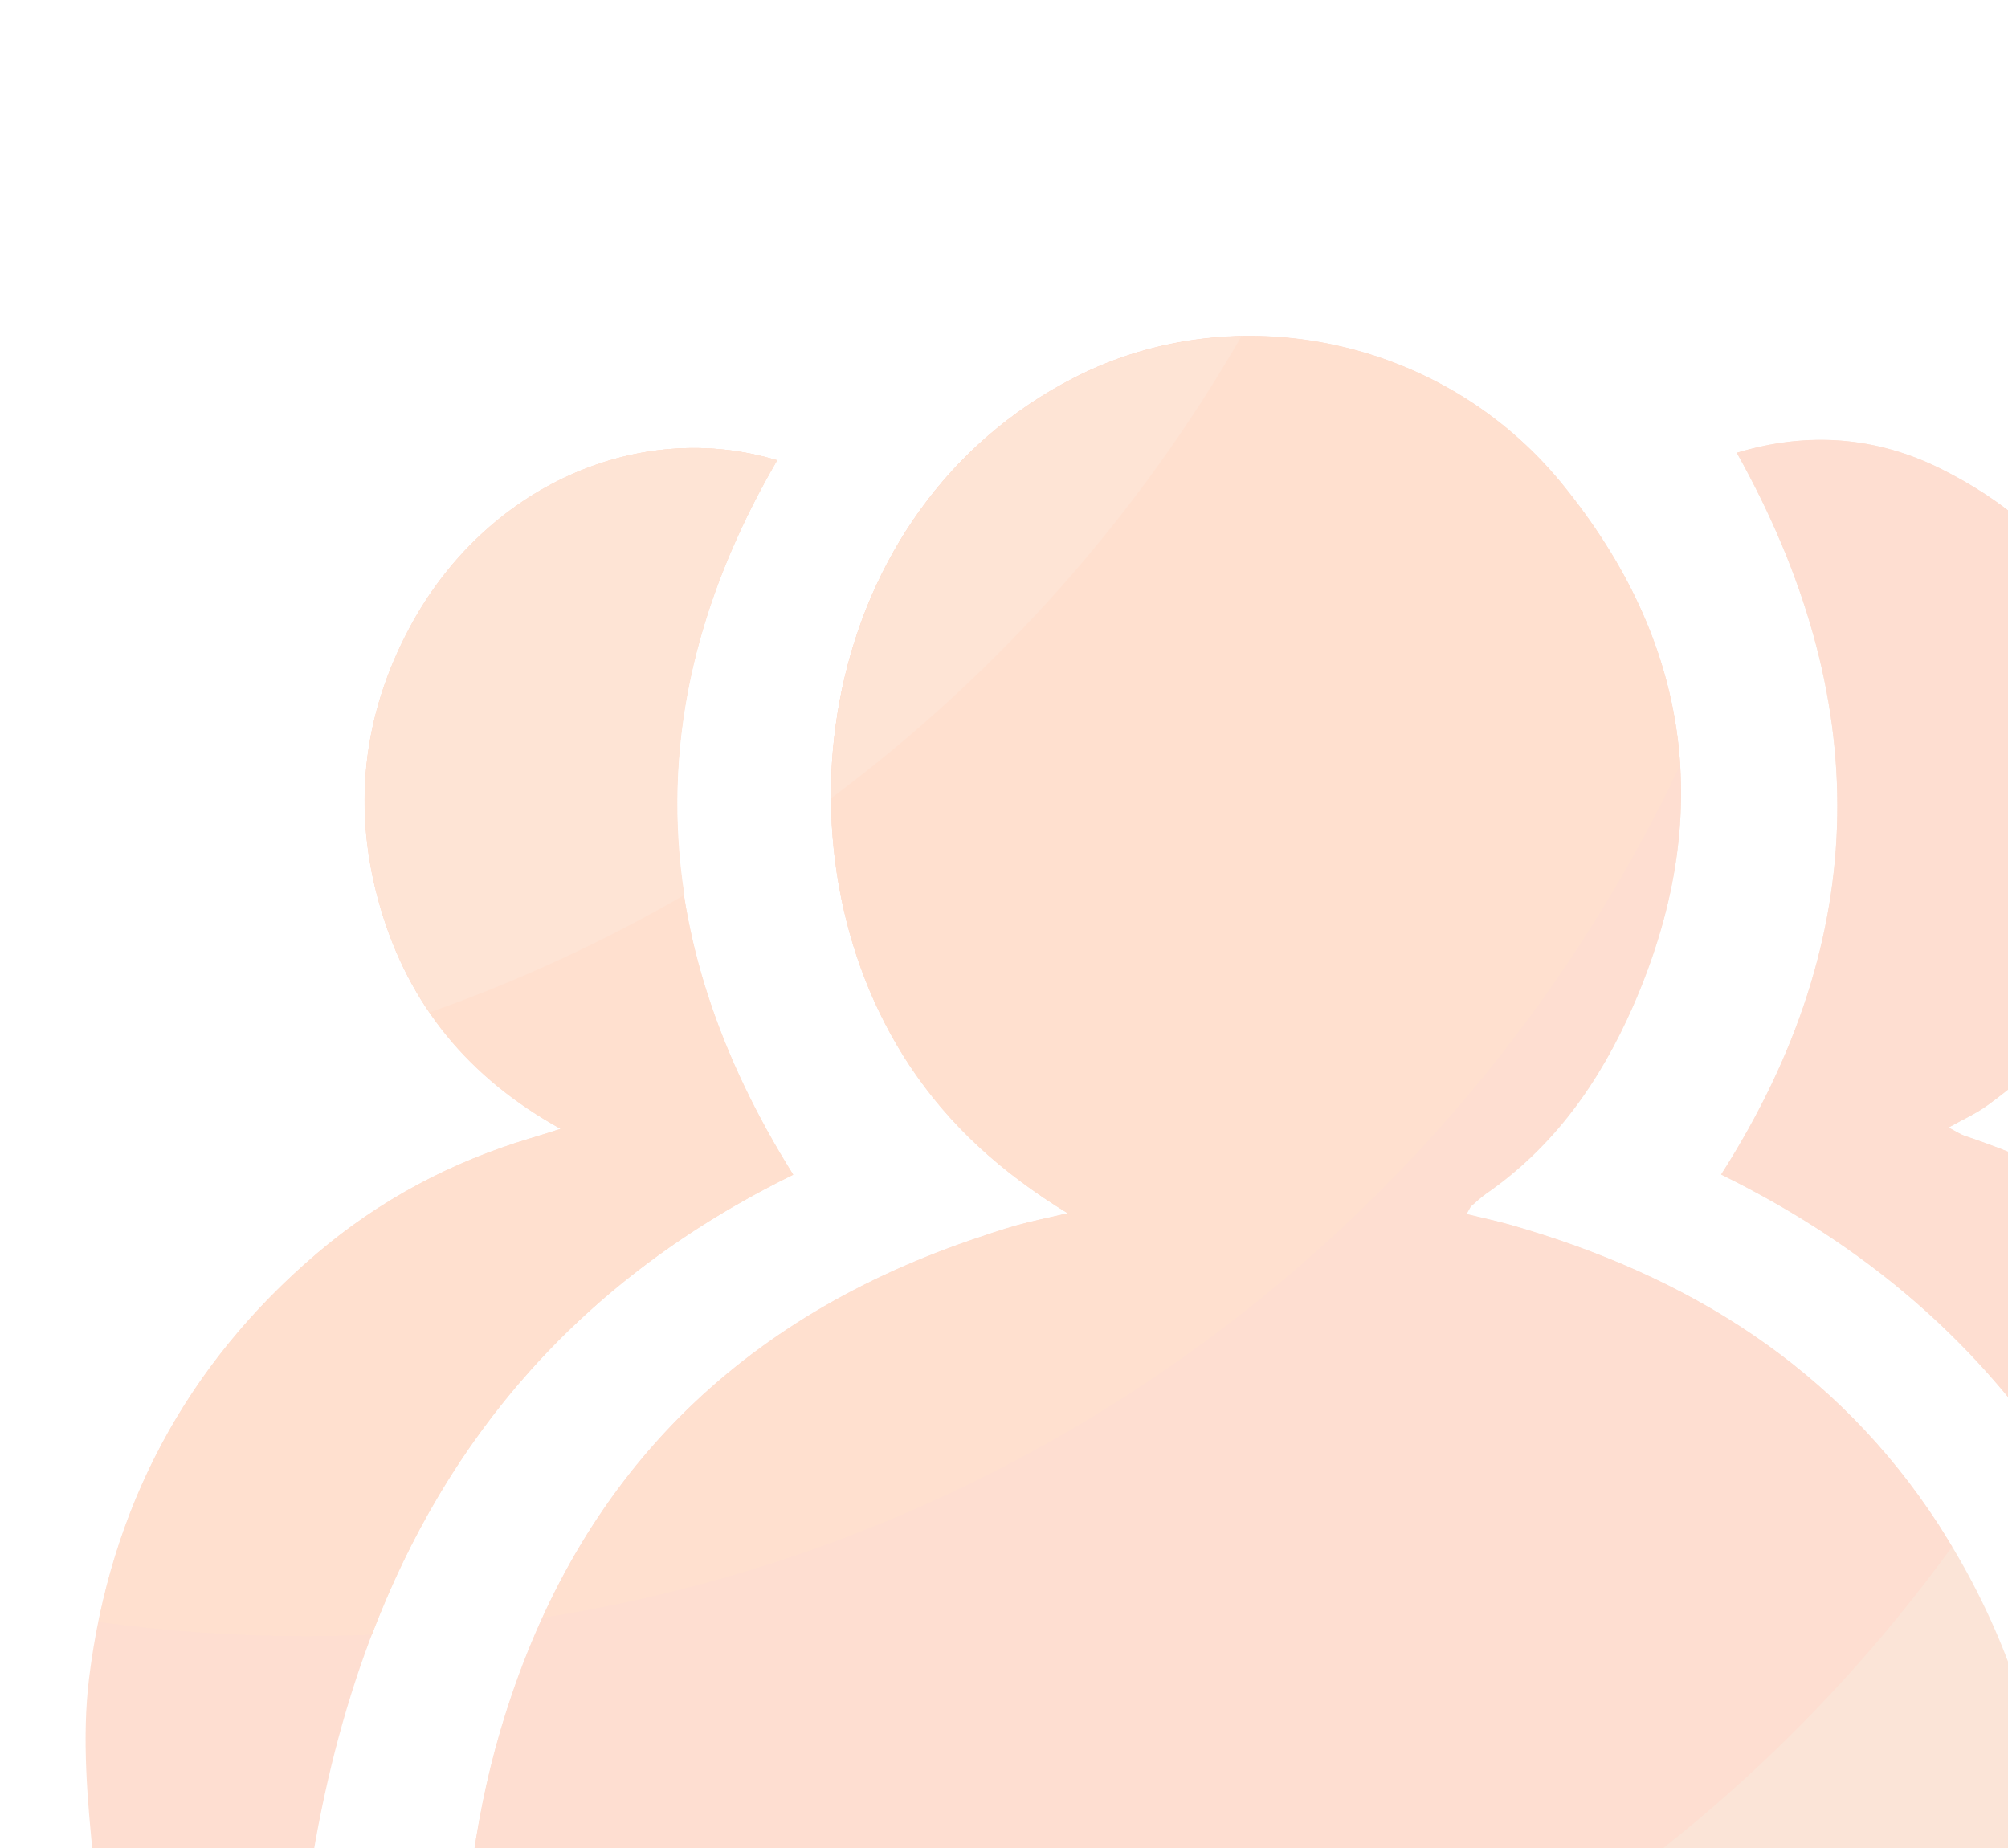 <svg width="88" height="81" viewBox="0 0 88 81" fill="none" xmlns="http://www.w3.org/2000/svg">
<g opacity="0.2">
<path d="M46.8 53.181C43.869 51.381 41.595 49.317 39.862 46.701C33.592 37.224 35.805 22.31 47.114 16.542C54.179 12.938 63.226 14.809 68.436 21.189C74.116 28.149 75.198 35.811 71.566 44.106C70.114 47.418 68.116 50.25 65.125 52.325C64.898 52.485 64.694 52.673 64.484 52.86C64.429 52.91 64.402 52.993 64.269 53.219C64.942 53.385 65.577 53.512 66.201 53.694C73.967 55.913 80.474 59.925 84.962 66.841C87.462 70.694 89.035 74.922 89.753 79.42C90.272 82.66 90.531 85.955 90.713 89.234C90.868 92.054 89.433 93.694 86.441 94.582C82.749 95.675 78.934 95.813 75.132 95.907C60.494 96.266 45.851 96.387 31.218 95.681C28.939 95.57 26.648 95.134 24.429 94.577C21.178 93.76 20.052 92.005 20.152 88.671C20.279 84.338 20.698 80.055 21.929 75.871C25.086 65.141 31.974 58.01 42.522 54.378C43.196 54.146 43.875 53.915 44.559 53.721C45.199 53.534 45.851 53.407 46.8 53.181Z" fill="#EB7736"/>
<path d="M34.055 20.174C27.929 30.705 28.26 41.099 34.762 51.486C21.018 58.226 14.936 70.021 13.23 84.741C10.686 84.802 8.163 84.901 5.878 83.748C5.095 83.356 4.184 82.379 4.101 81.59C3.831 78.929 3.582 76.197 3.902 73.564C4.819 66.118 8.13 59.837 13.887 54.936C16.636 52.596 19.776 50.929 23.237 49.891C23.613 49.781 23.982 49.659 24.567 49.477C20.533 47.242 17.922 44.057 16.674 39.801C15.416 35.518 15.869 31.384 17.966 27.476C21.267 21.333 27.951 18.331 34.055 20.174Z" fill="#F85B18"/>
<path d="M75.429 51.481C82.119 41.01 82.086 30.529 76.114 19.848C79.216 18.91 82.23 19.131 85.1 20.572C90.476 23.265 93.434 27.719 93.881 33.658C94.345 39.785 92.142 44.846 87.048 48.484C86.568 48.826 86.021 49.069 85.392 49.422C85.69 49.577 85.9 49.72 86.132 49.797C97.447 53.6 103.789 61.692 106.002 73.172C106.488 75.695 106.355 78.366 106.295 80.96C106.25 82.699 105.058 83.831 103.397 84.151C101.321 84.548 99.196 84.708 96.956 84.984C95.416 69.988 89.234 58.264 75.429 51.481Z" fill="#EB7736"/>
<path d="M85.547 67.791C85.354 67.471 85.166 67.151 84.962 66.831C80.474 59.915 73.967 55.902 66.201 53.683C65.577 53.506 64.948 53.374 64.269 53.208C64.402 52.982 64.424 52.899 64.484 52.85C64.694 52.667 64.898 52.474 65.125 52.314C68.116 50.239 70.114 47.407 71.566 44.096C75.198 35.8 74.121 28.139 68.436 21.179C63.226 14.798 54.179 12.932 47.114 16.531C35.805 22.299 33.592 37.213 39.862 46.69C41.595 49.312 43.864 51.37 46.8 53.17C45.851 53.391 45.199 53.523 44.559 53.7C43.875 53.893 43.196 54.125 42.522 54.356C31.974 57.988 25.086 65.12 21.929 75.849C20.698 80.033 20.279 84.316 20.152 88.649C20.052 91.977 21.178 93.738 24.429 94.555C25.412 94.803 26.416 95.019 27.421 95.201C28.812 95.289 30.208 95.339 31.616 95.339C53.804 95.344 73.454 84.487 85.547 67.791Z" fill="#F85B18"/>
<path d="M86.132 49.791C85.9 49.714 85.696 49.571 85.392 49.416C86.021 49.063 86.568 48.82 87.048 48.478C92.142 44.84 94.345 39.779 93.881 33.652C93.434 27.713 90.476 23.259 85.1 20.566C82.23 19.125 79.216 18.904 76.114 19.843C82.086 30.523 82.114 41.004 75.429 51.475C81.225 54.323 85.674 58.043 89.002 62.508C90.73 59.578 92.236 56.503 93.506 53.307C91.331 51.9 88.88 50.713 86.132 49.791Z" fill="#F85B18"/>
<path d="M34.055 20.174C27.951 18.331 21.272 21.333 17.971 27.476C15.874 31.384 15.421 35.518 16.68 39.801C17.927 44.057 20.544 47.242 24.573 49.477C23.988 49.659 23.618 49.781 23.242 49.891C19.776 50.929 16.641 52.596 13.893 54.936C8.787 59.28 5.613 64.716 4.316 71.086C7.291 71.495 10.327 71.71 13.412 71.71C14.378 71.71 15.339 71.682 16.299 71.644C19.589 63.028 25.39 56.078 34.762 51.486C28.26 41.104 27.929 30.705 34.055 20.174Z" fill="#FF650F"/>
<path d="M42.522 54.367C33.697 57.408 27.443 62.906 23.783 70.904C45.895 67.443 64.391 53.098 73.63 33.526C73.354 29.204 71.615 25.086 68.436 21.189C63.226 14.809 54.179 12.943 47.114 16.542C35.805 22.31 33.592 37.224 39.862 46.701C41.595 49.322 43.863 51.381 46.8 53.181C45.85 53.401 45.199 53.534 44.559 53.71C43.874 53.909 43.201 54.135 42.522 54.367Z" fill="#FF650F"/>
<path d="M17.971 27.476C15.874 31.384 15.421 35.518 16.68 39.801C17.177 41.495 17.9 43.013 18.832 44.371C22.704 43.006 26.44 41.284 29.993 39.227C29.016 32.907 30.341 26.565 34.061 20.174C27.951 18.33 21.267 21.333 17.971 27.476ZM47.12 16.542C39.895 20.223 36.39 27.636 36.429 34.982C43.715 29.546 49.852 22.657 54.406 14.737C51.9 14.792 49.405 15.377 47.12 16.542Z" fill="#FB762C"/>
</g>
</svg>

